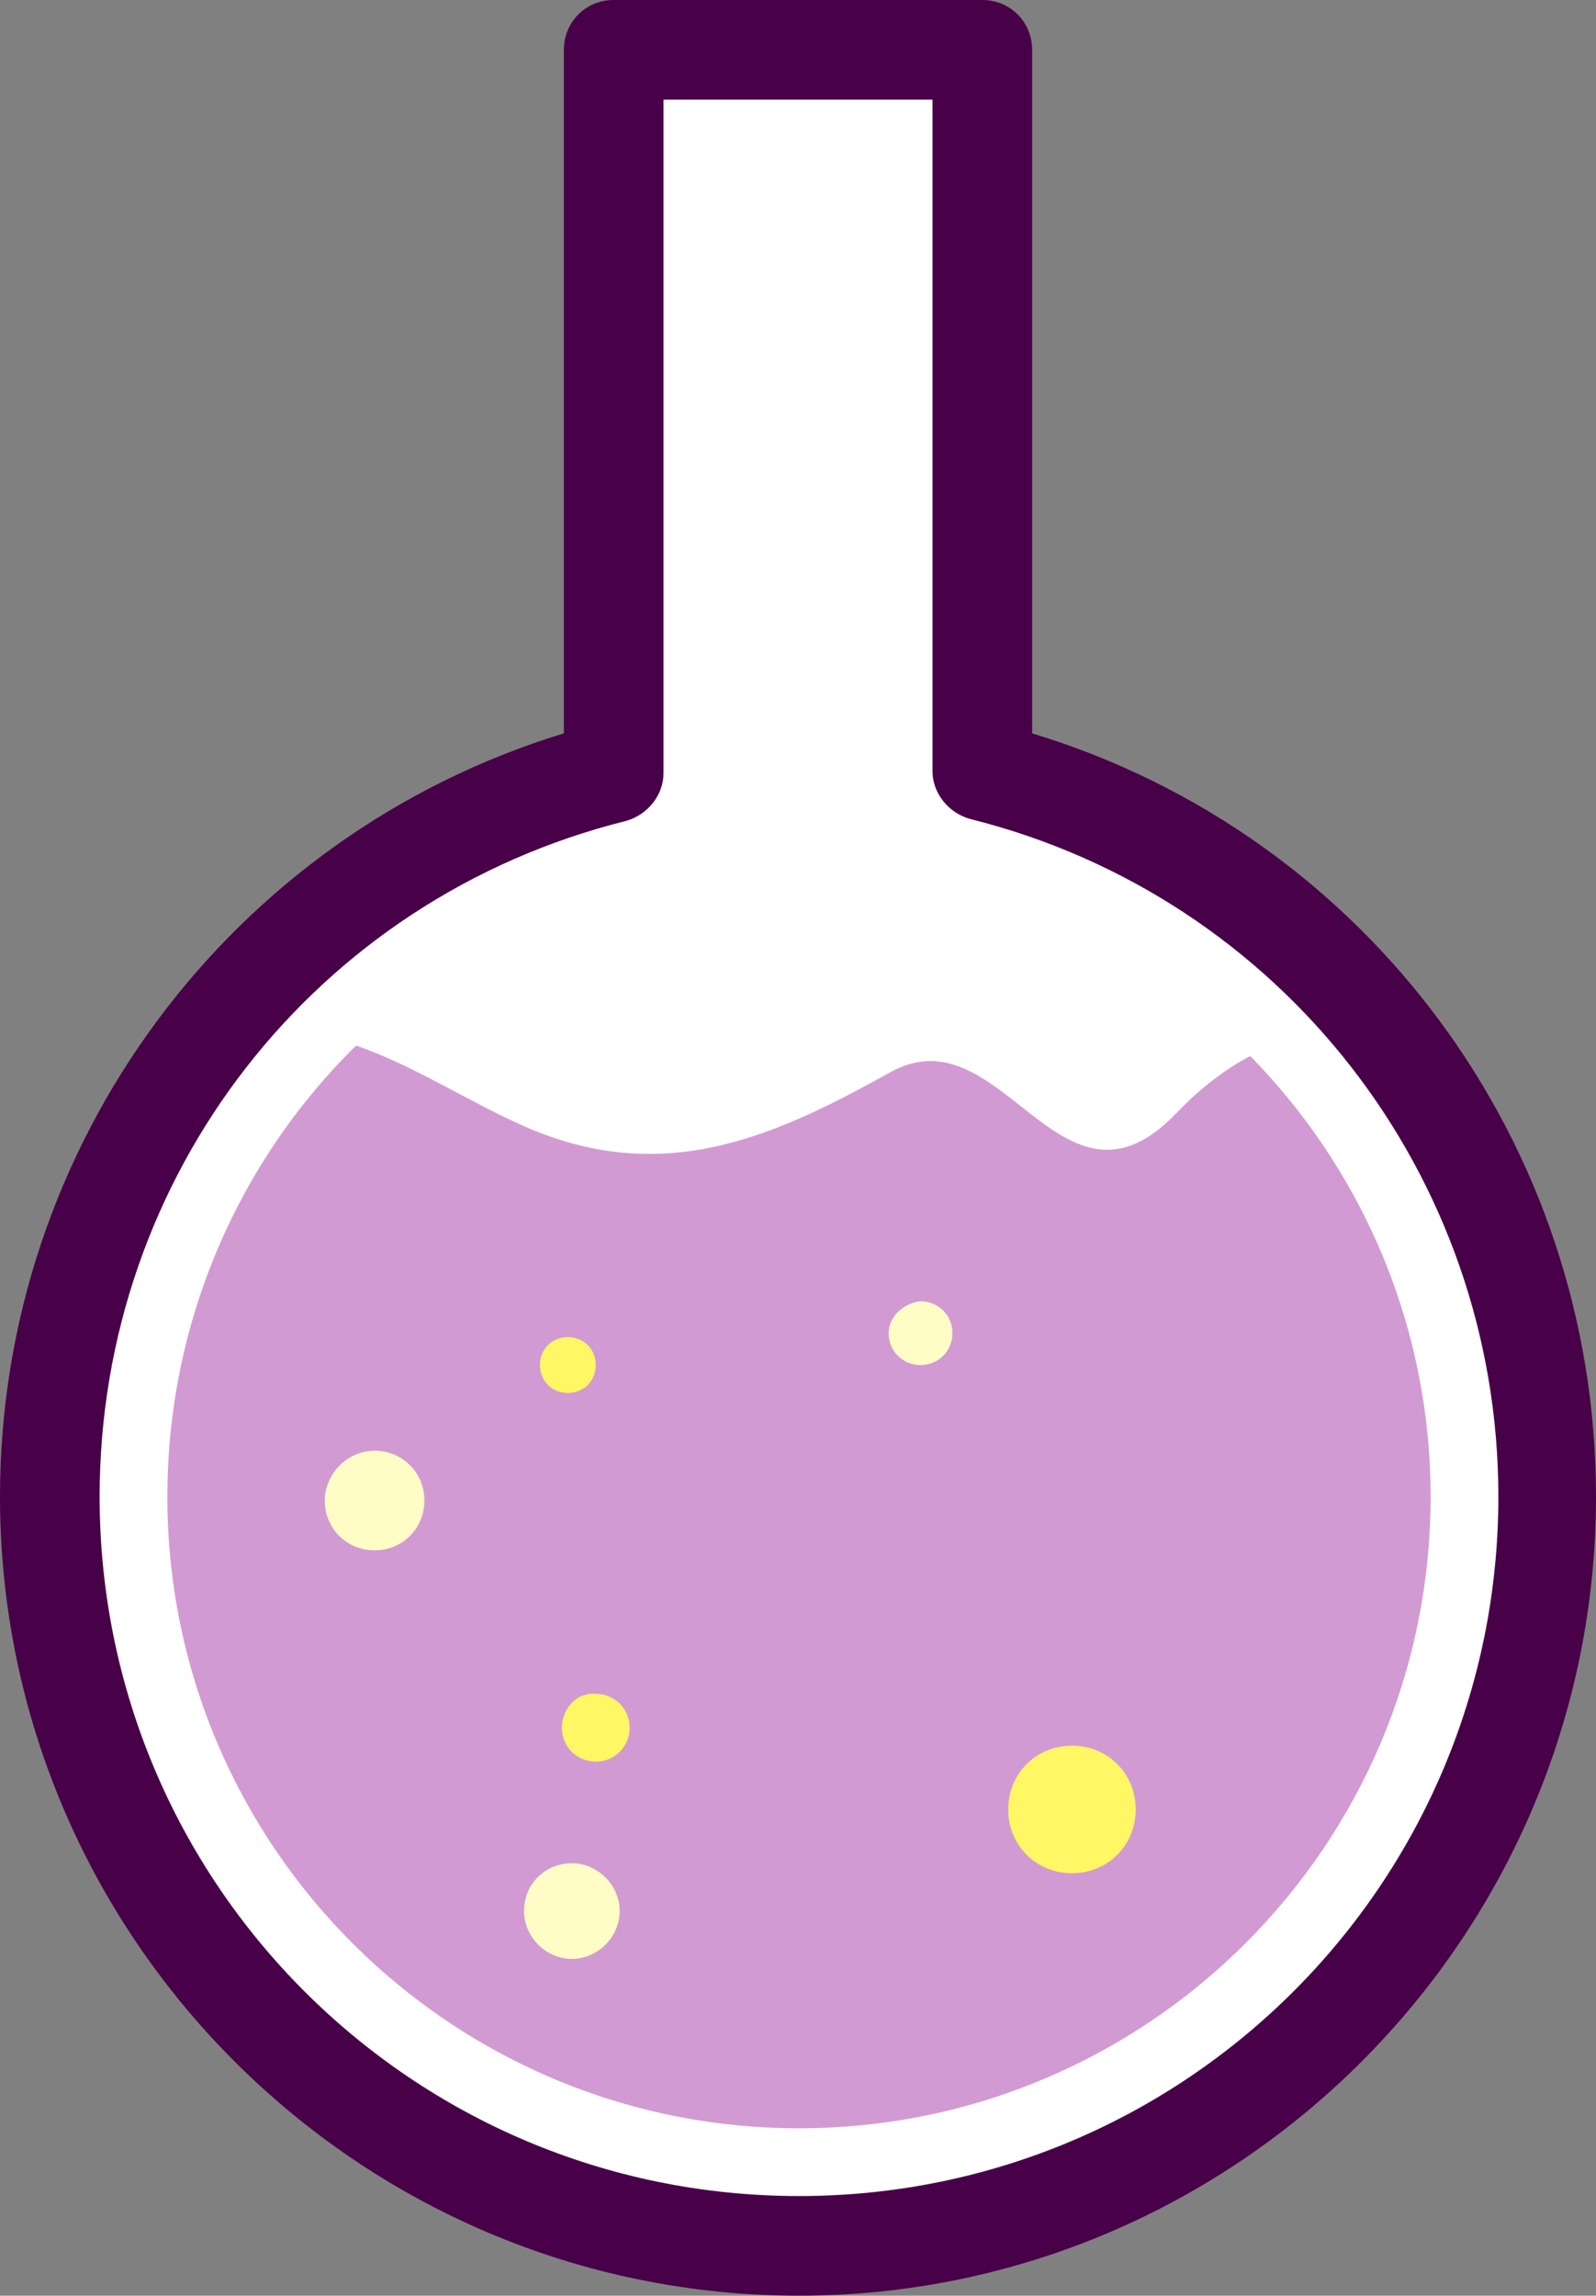 <?xml version="1.0" encoding="utf-8"?>
<!-- Generator: Adobe Illustrator 21.0.2, SVG Export Plug-In . SVG Version: 6.00 Build 0)  -->
<svg version="1.1" id="Layer_1" xmlns="http://www.w3.org/2000/svg" xmlns:xlink="http://www.w3.org/1999/xlink" x="0px" y="0px"
	 viewBox="0 0 80.1 115.2" style="enable-background:new 0 0 80.1 115.2;" xml:space="preserve">
<rect x="0" y="0" width="80.1" height="115.2" fill="#808080" stroke="none"/>
<style type="text/css">
	.st0{fill:#FFFFFF;}
	.st1{fill:#D29AD2;}
	.st2{fill:#FFFCC5;}
	.st3{fill:#FFF764;}
	.st4{fill:#480148;}
</style>
<g>
	<path class="st0" d="M49.3,39.7V3.5H30.8v36.2C14.5,43.8,2.5,58.6,2.5,76.1c0,20.8,16.8,37.6,37.6,37.6c20.8,0,37.6-16.8,37.6-37.6
		C77.6,58.6,65.6,43.8,49.3,39.7"/>
	<g>
		<path class="st1" d="M70.4,52c-3.7-0.9-7.8,0.1-11.4,3.9c-5.8,6-8.7-5.2-14.3-2.1c-5.6,3.1-11.2,5.8-18.2,2.8
			c-5.8-2.5-11.2-7.5-17.9-3c-3.8,5.9-6.1,12.9-6.1,20.5c0,20.8,16.8,37.6,37.6,37.6c20.8,0,37.6-16.8,37.6-37.6
			C77.6,65.9,74.9,58.2,70.4,52"/>
	</g>
	<g>
		<g>
			<path class="st2" d="M16.3,75.3c0,1.4,1.1,2.5,2.5,2.5c1.4,0,2.5-1.1,2.5-2.5c0-1.4-1.1-2.5-2.5-2.5C17.4,72.8,16.3,74,16.3,75.3
				"/>
		</g>
		<g>
			<path class="st2" d="M44.6,66.9c0,0.9,0.7,1.6,1.6,1.6c0.9,0,1.6-0.7,1.6-1.6c0-0.9-0.7-1.6-1.6-1.6
				C45.3,65.4,44.6,66.1,44.6,66.9"/>
		</g>
		<g>
			<path class="st2" d="M26.3,95.9c0,1.3,1.1,2.4,2.4,2.4c1.3,0,2.4-1.1,2.4-2.4c0-1.3-1.1-2.4-2.4-2.4
				C27.4,93.5,26.3,94.5,26.3,95.9"/>
		</g>
	</g>
	<g>
		<g>
			<path class="st3" d="M50.6,90.8c0,1.8,1.4,3.2,3.2,3.2s3.2-1.4,3.2-3.2c0-1.8-1.4-3.2-3.2-3.2S50.6,89,50.6,90.8"/>
		</g>
		<g>
			<path class="st3" d="M28.2,86.7c0,1,0.8,1.7,1.7,1.7c1,0,1.7-0.8,1.7-1.7c0-1-0.8-1.7-1.7-1.7C29,84.9,28.2,85.7,28.2,86.7"/>
		</g>
		<g>
			<path class="st3" d="M27.1,68.5c0,0.8,0.6,1.4,1.4,1.4c0.8,0,1.4-0.6,1.4-1.4c0-0.8-0.6-1.4-1.4-1.4
				C27.7,67.1,27.1,67.7,27.1,68.5"/>
		</g>
	</g>
	<g>
		<path class="st0" d="M43.4,8.3v30.4c0,2.7,1.8,5,4.4,5.7C61.9,48,71.8,60.6,71.8,75.1c0,17.5-14.2,31.7-31.7,31.7
			c-17.5,0-31.7-14.2-31.7-31.7c0-14.5,9.8-27.2,23.9-30.7c2.6-0.7,4.4-3,4.4-5.7V8.3H43.4 M49.3,2.5H30.8v36.2
			C14.5,42.8,2.5,57.6,2.5,75.1c0,20.8,16.8,37.6,37.6,37.6c20.8,0,37.6-16.8,37.6-37.6c0-17.6-12.1-32.3-28.3-36.4V2.5z"/>
	</g>
	<g>
		<path class="st4" d="M40.1,115.2C18,115.2,0,97.2,0,75.1c0-17.7,11.6-33.2,28.3-38.3V2.5c0-1.4,1.1-2.5,2.5-2.5h18.5
			c1.4,0,2.5,1.1,2.5,2.5v34.3c16.8,5.1,28.3,20.6,28.3,38.3C80.1,97.2,62.1,115.2,40.1,115.2z M33.3,5v33.8c0,1.1-0.8,2.1-1.9,2.4
			C15.8,45.1,5,59,5,75.1c0,19.4,15.7,35.1,35.1,35.1s35.1-15.7,35.1-35.1c0-16.1-10.9-30.1-26.5-34c-1.1-0.3-1.9-1.3-1.9-2.4V5
			H33.3z"/>
	</g>
</g>
</svg>
